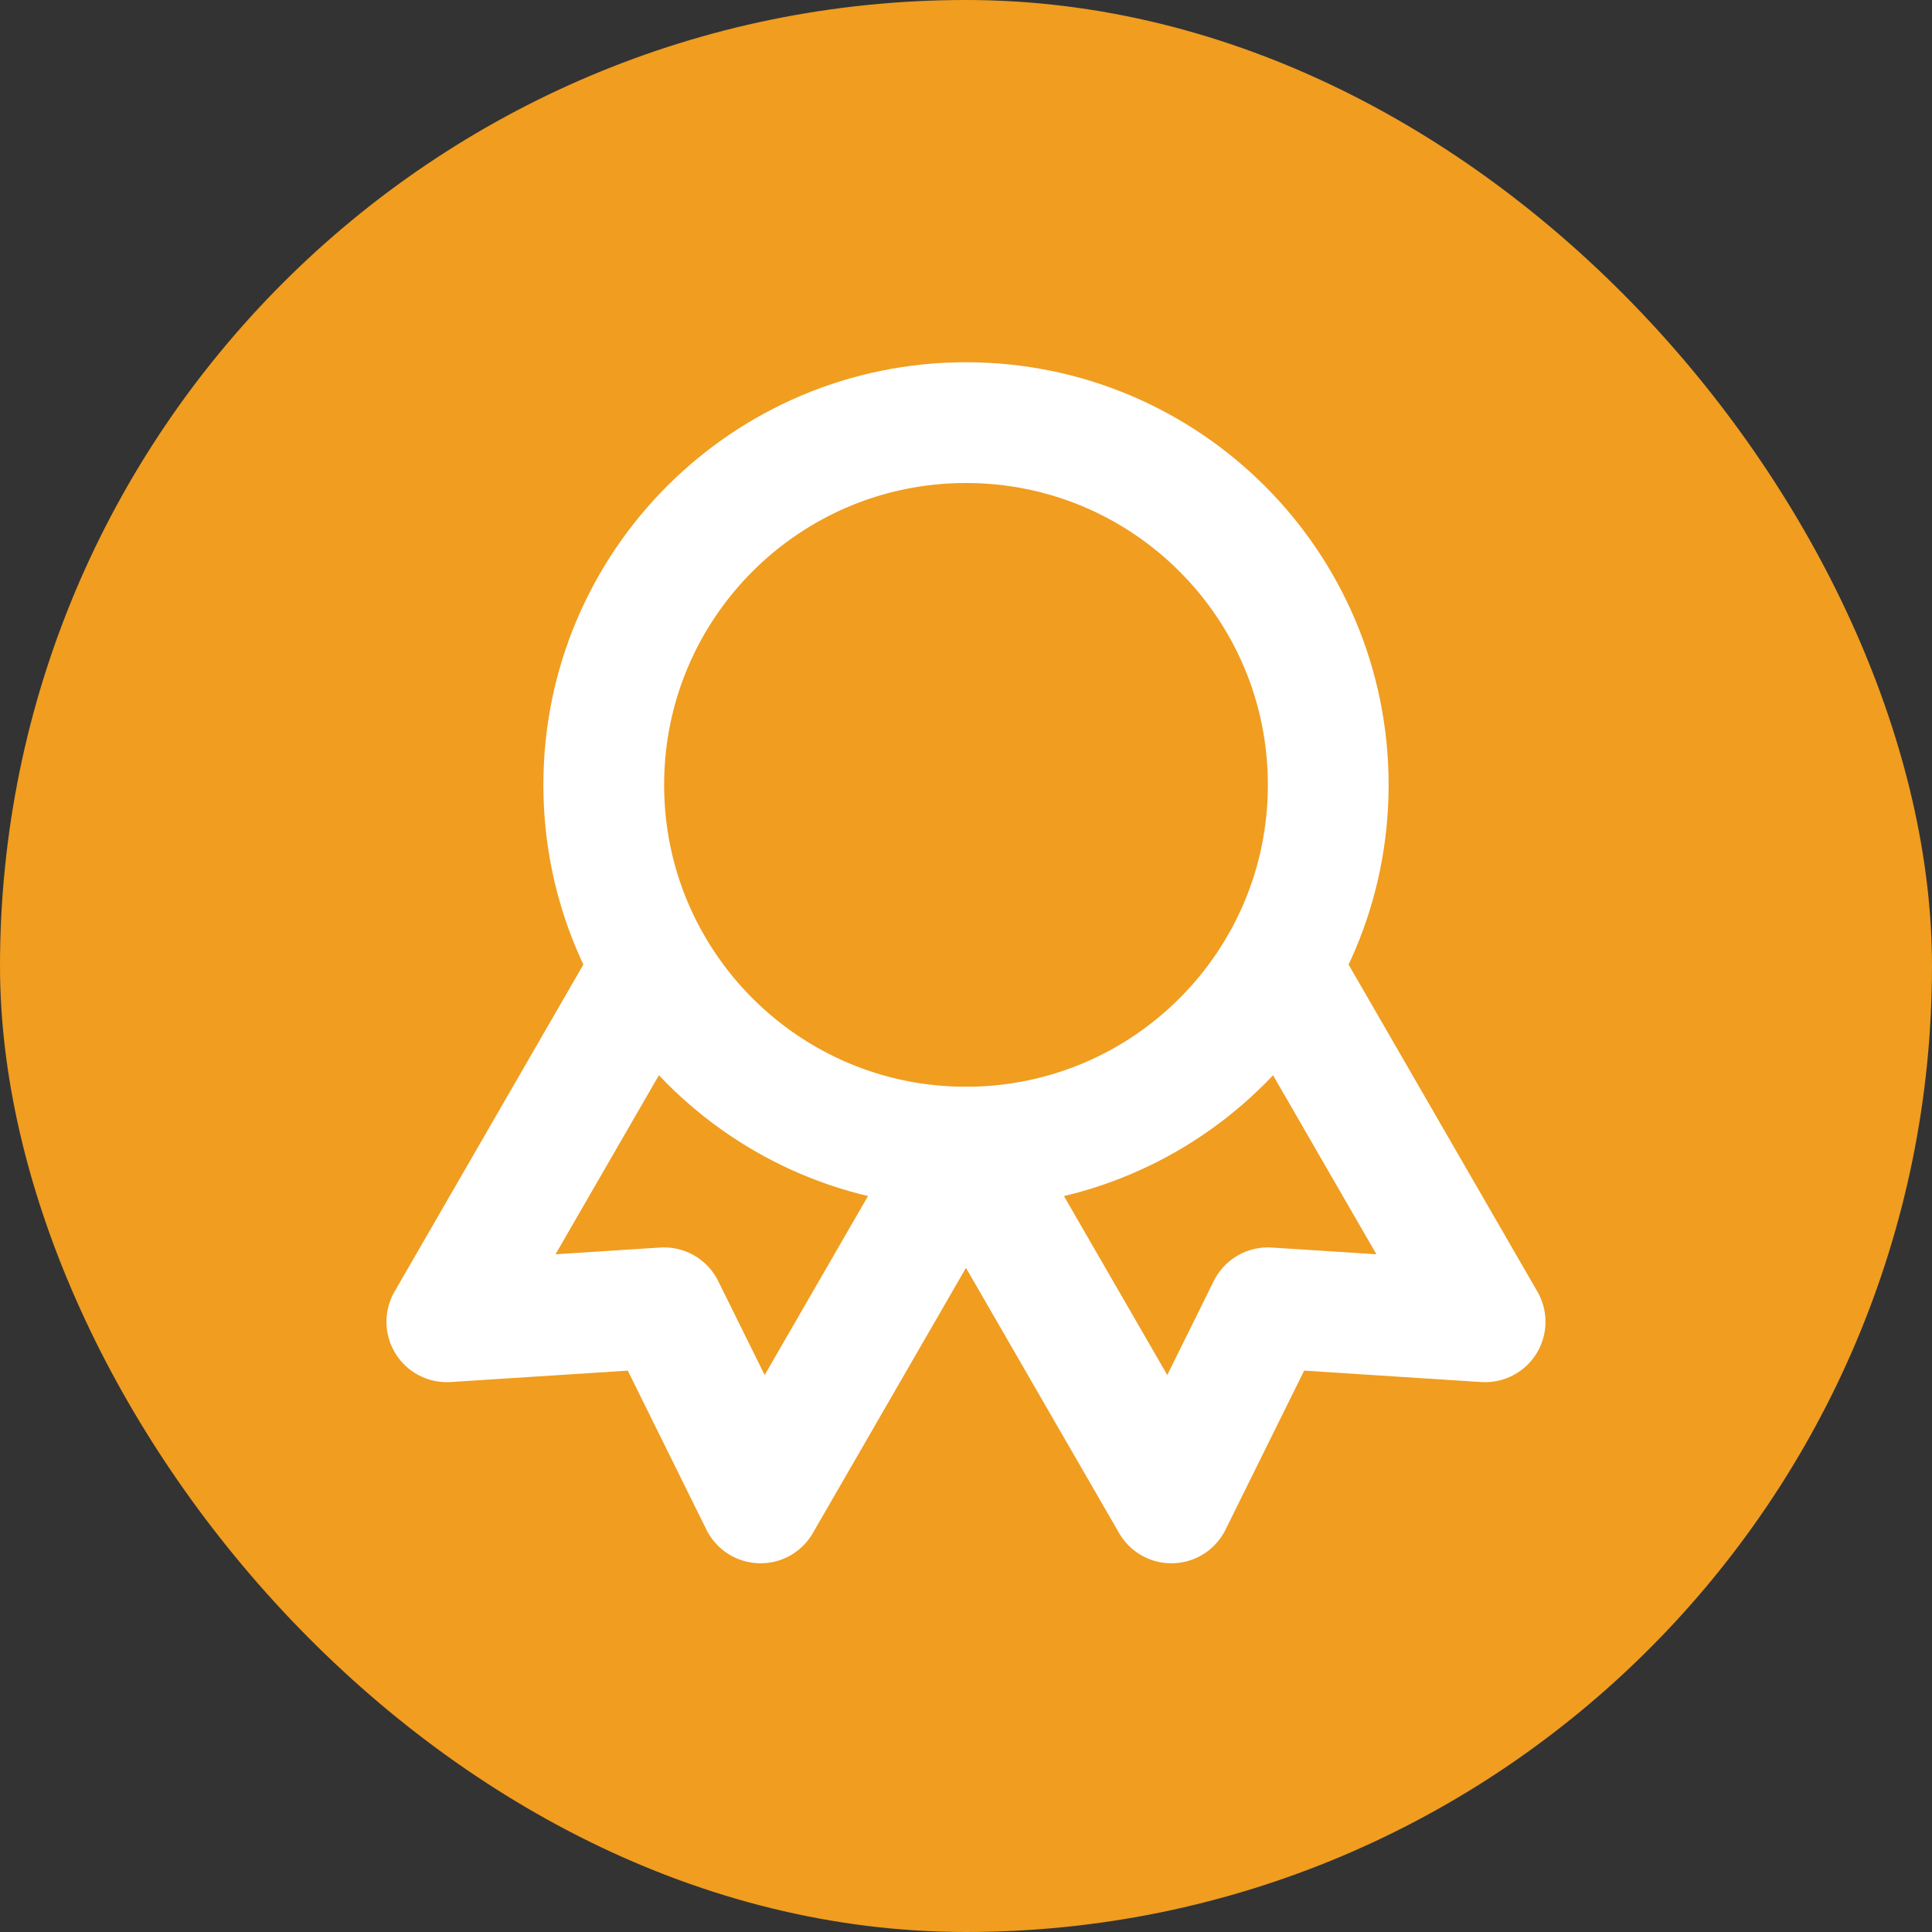 <svg width="32" height="32" viewBox="0 0 32 32" fill="none" xmlns="http://www.w3.org/2000/svg">
<rect x="0" y="0" width="32" height="32" fill="#333333" stroke="none"/>
<rect width="32" height="32" rx="16" fill="#F09D20"/>
<path d="M16 19C19.314 19 22 16.314 22 13C22 9.686 19.314 7 16 7C12.686 7 10 9.686 10 13C10 16.314 12.686 19 16 19Z" stroke="white" stroke-width="2" stroke-linecap="round" stroke-linejoin="round"/>
<path d="M16.002 19.004L19.402 24.893L21 21.661L24.598 21.893L21.198 16.004" stroke="white" stroke-width="2" stroke-linecap="round" stroke-linejoin="round"/>
<path d="M10.801 16.004L7.401 21.893L10.999 21.661L12.597 24.893L15.997 19.004" stroke="white" stroke-width="2" stroke-linecap="round" stroke-linejoin="round"/>
</svg>
